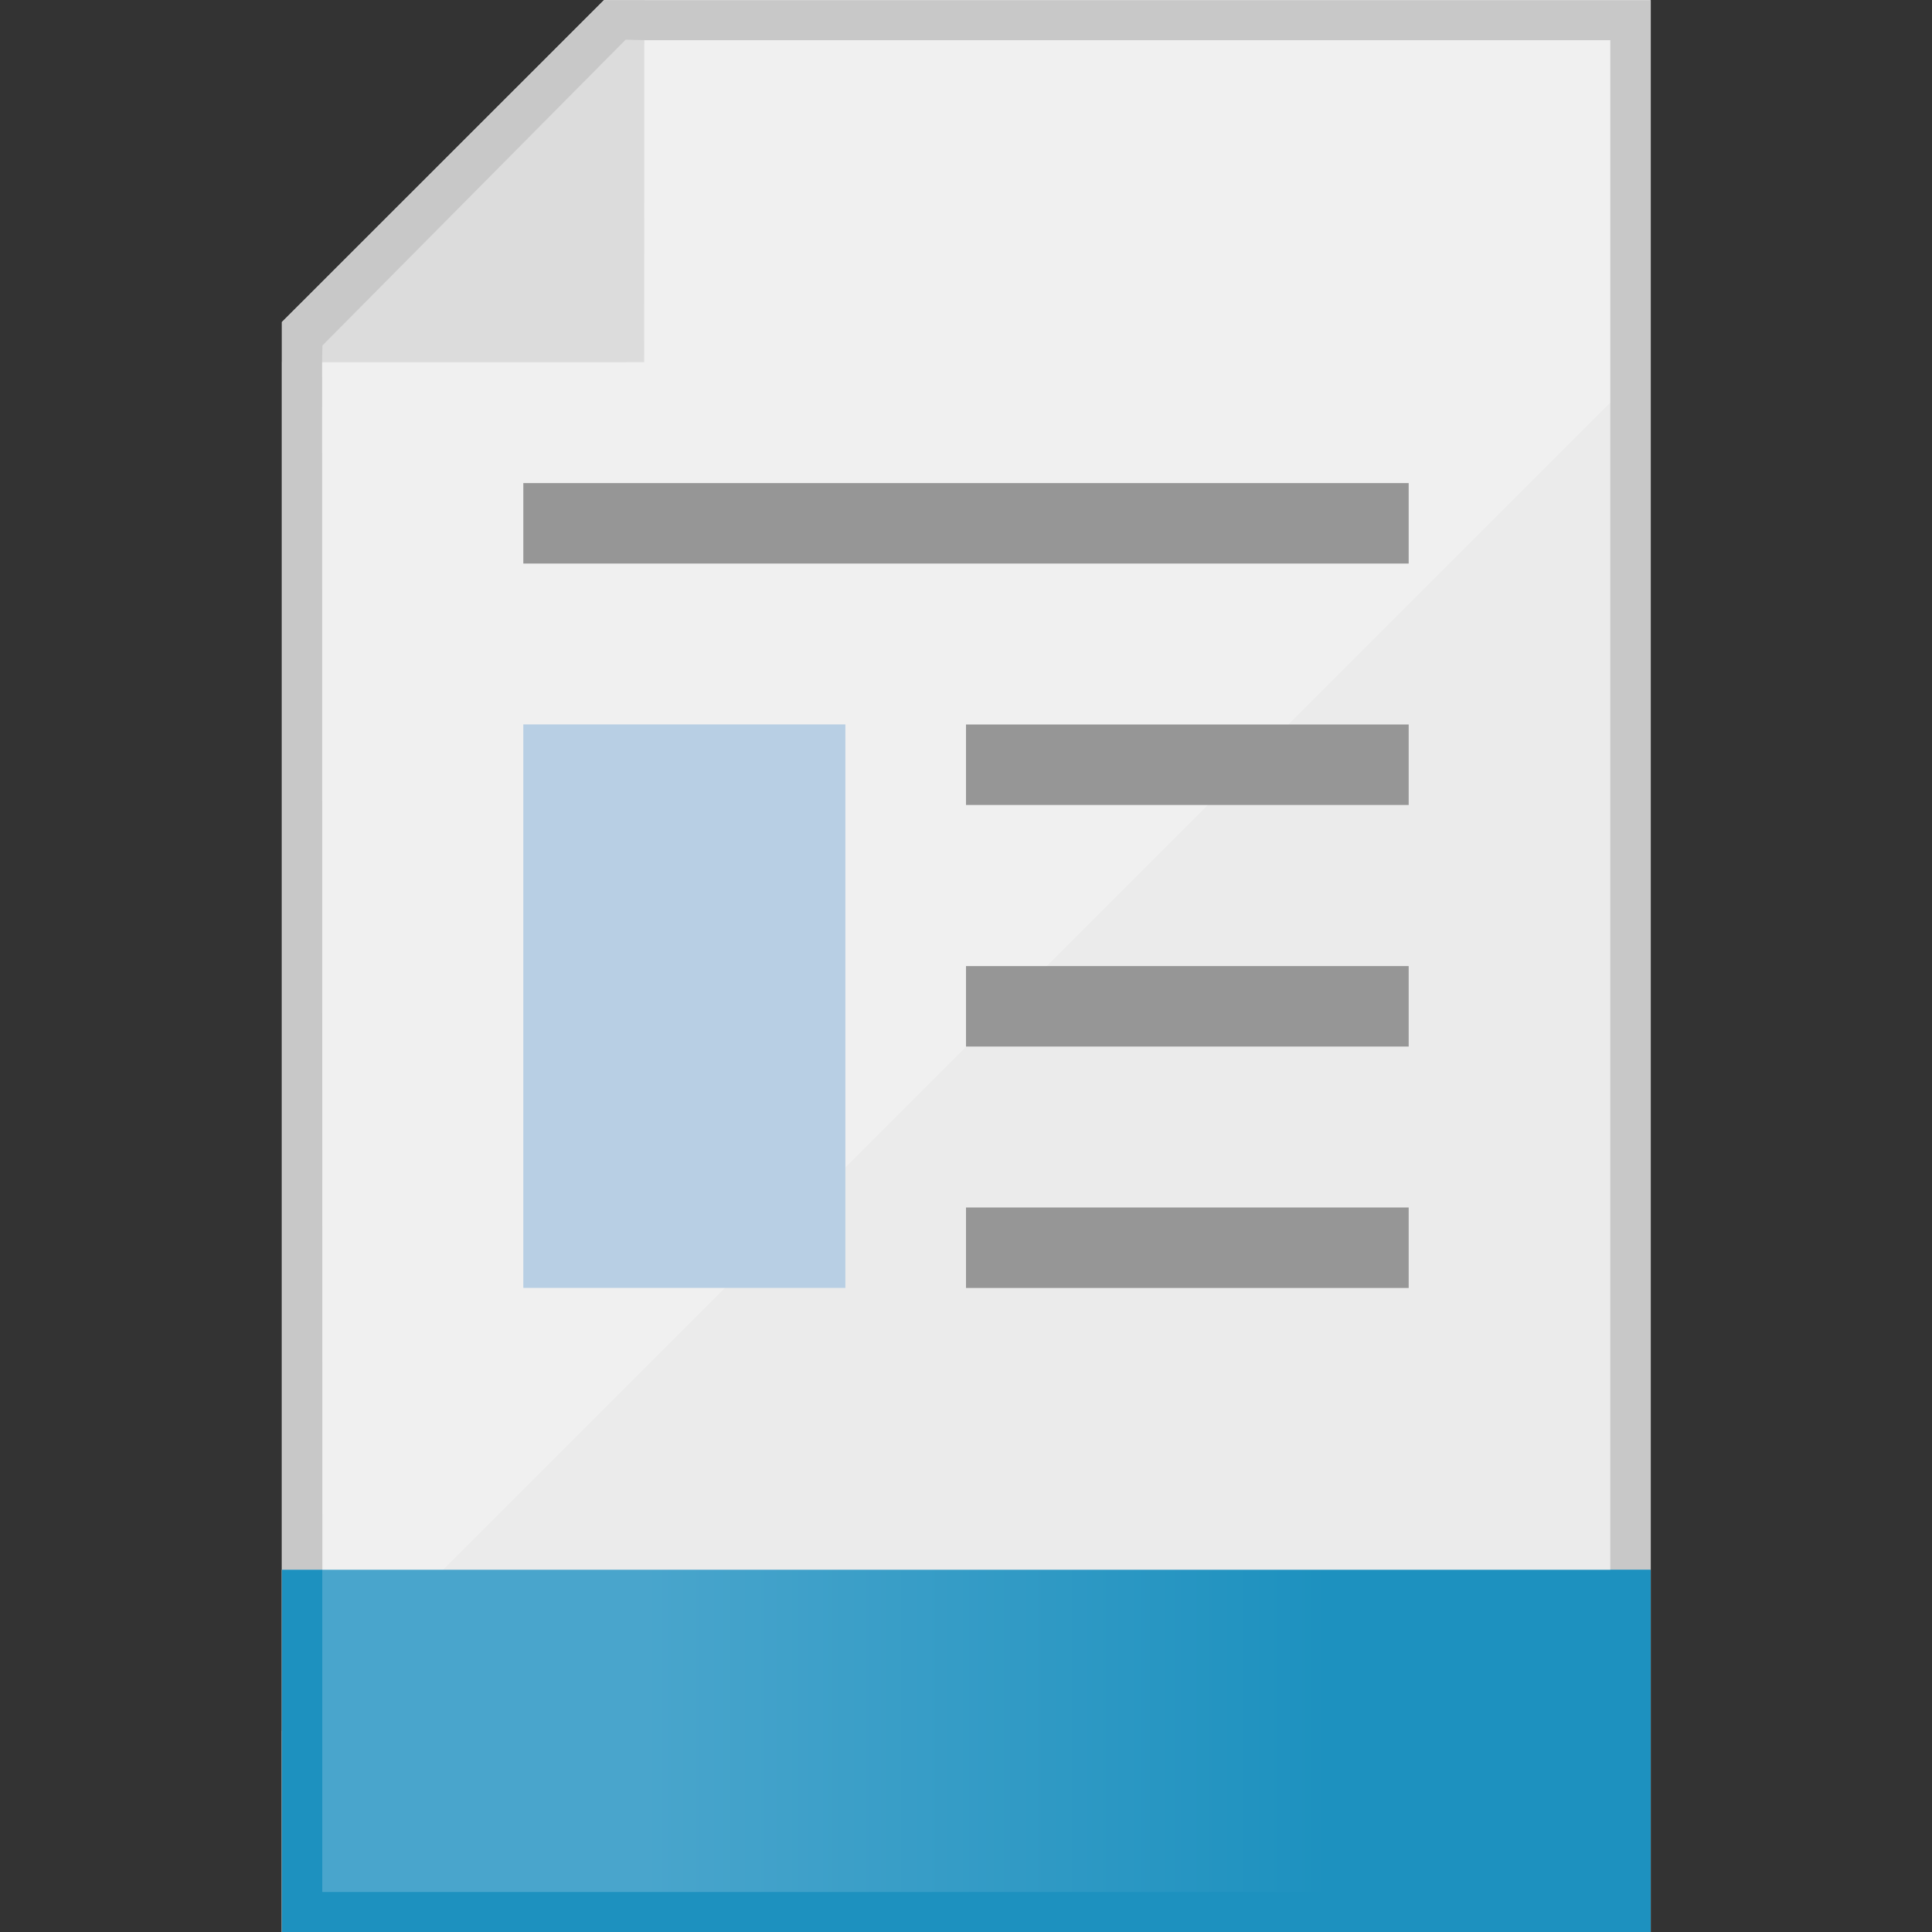 <?xml version="1.0" encoding="UTF-8" standalone="no"?>
<svg
   xmlns:dc="http://purl.org/dc/elements/1.1/"
   xmlns:cc="http://creativecommons.org/ns#"
   xmlns:rdf="http://www.w3.org/1999/02/22-rdf-syntax-ns#"
   xmlns:svg="http://www.w3.org/2000/svg"
   xmlns="http://www.w3.org/2000/svg"
   xmlns:xlink="http://www.w3.org/1999/xlink"
   xmlns:sodipodi="http://sodipodi.sourceforge.net/DTD/sodipodi-0.dtd"
   xmlns:inkscape="http://www.inkscape.org/namespaces/inkscape"
   width="48"
   height="48"
   viewBox="0 0 12.7 12.7"
   version="1.1"
   id="svg8"
   inkscape:version="1.0.2 (e86c870879, 2021-01-15)"
   sodipodi:docname="gnome-mime-application-x-scribus.svg">
  <rect x="0" y="0" width="12.7" height="12.7" fill="#333333" stroke="none"/>
  <defs
     id="defs2">
    <linearGradient
       inkscape:collect="always"
       id="linearGradient919">
      <stop
         style="stop-color:#49a5cc;stop-opacity:1"
         offset="0"
         id="stop915" />
      <stop
         style="stop-color:#1d91bf;stop-opacity:1"
         offset="1"
         id="stop917" />
    </linearGradient>
    <linearGradient
       inkscape:collect="always"
       xlink:href="#linearGradient919"
       id="linearGradient921"
       x1="4.365"
       y1="10.98"
       x2="8.864"
       y2="10.98"
       gradientUnits="userSpaceOnUse"
       gradientTransform="translate(-0.001,-4.2278593e-4)" />
  </defs>
  <sodipodi:namedview
     id="base"
     pagecolor="#ffffff"
     bordercolor="#666666"
     borderopacity="1.0"
     inkscape:pageopacity="0.0"
     inkscape:pageshadow="2"
     inkscape:zoom="15.979167"
     inkscape:cx="24"
     inkscape:cy="24"
     inkscape:document-units="mm"
     inkscape:current-layer="layer1"
     inkscape:document-rotation="0"
     showgrid="true"
     units="px"
     inkscape:window-width="1680"
     inkscape:window-height="982"
     inkscape:window-x="0"
     inkscape:window-y="37"
     inkscape:window-maximized="1">
    <inkscape:grid
       type="xygrid"
       id="grid833"
       empspacing="1" />
  </sodipodi:namedview>
  <g
     inkscape:label="Layer 1"
     inkscape:groupmode="layer"
     id="layer1">
    <g
       id="g913"
       transform="matrix(1,0,0,1,4.7540213e-4,0)"
       style="stroke-width:1">
      <g
         id="g883"
         transform="matrix(1,0,0,1,0.265,0)"
         style="stroke-width:1">
        <g
           id="g875"
           style="stroke-width:1">
          <g
             id="rect837"
             style="opacity:1;stroke-width:1">
            <path
               style="color:#000000;font-style:normal;font-variant:normal;font-weight:normal;font-stretch:normal;font-size:medium;line-height:normal;font-family:sans-serif;font-variant-ligatures:normal;font-variant-position:normal;font-variant-caps:normal;font-variant-numeric:normal;font-variant-alternates:normal;font-variant-east-asian:normal;font-feature-settings:normal;font-variation-settings:normal;text-indent:0;text-align:start;text-decoration:none;text-decoration-line:none;text-decoration-style:solid;text-decoration-color:#000000;letter-spacing:normal;word-spacing:normal;text-transform:none;writing-mode:lr-tb;direction:ltr;text-orientation:mixed;dominant-baseline:auto;baseline-shift:baseline;text-anchor:start;white-space:normal;shape-padding:0;shape-margin:0;inline-size:0;clip-rule:nonzero;display:inline;overflow:visible;visibility:visible;isolation:auto;mix-blend-mode:normal;color-interpolation:sRGB;color-interpolation-filters:linearRGB;solid-color:#000000;solid-opacity:1;vector-effect:none;fill:#f0f0f0;fill-opacity:1;fill-rule:nonzero;stroke:none;stroke-width:0.265;stroke-linecap:round;stroke-linejoin:miter;stroke-miterlimit:4;stroke-dasharray:none;stroke-dashoffset:0;stroke-opacity:1;color-rendering:auto;image-rendering:auto;shape-rendering:auto;text-rendering:auto;enable-background:accumulate;stop-color:#000000;stop-opacity:1"
               d="m 3.969,0 h 4.829e-4 6.614 V 12.7 H 1.587 V 2.381 Z"
               id="path849"
               sodipodi:nodetypes="ccccccc" />
          </g>
          <path
             id="path843"
             style="fill:#dcdcdc;fill-opacity:1;stroke:none;stroke-width:0.053;stroke-linecap:round;stroke-linejoin:miter;stroke-miterlimit:4;stroke-dasharray:none"
             inkscape:transform-center-x="0.10981891"
             inkscape:transform-center-y="-0.47124644"
             d="m 3.969,2.381 -2.382,7.92e-5 V 2.117 L 3.705,0 h 0.265 z"
             sodipodi:nodetypes="cccccc" />
          <path
             id="path853"
             style="opacity:1;fill:#ebebeb;fill-opacity:1;stroke:none;stroke-width:0.053;stroke-linecap:round;stroke-linejoin:miter;stroke-miterlimit:4;stroke-dasharray:none"
             inkscape:transform-center-x="0.2421106"
             inkscape:transform-center-y="-0.2421106"
             d="M 10.585,12.701 H 1.588 V 11.378 L 10.585,2.381 Z"
             sodipodi:nodetypes="ccccc" />
          <path
             style="color:#000000;font-style:normal;font-variant:normal;font-weight:normal;font-stretch:normal;font-size:medium;line-height:normal;font-family:sans-serif;font-variant-ligatures:normal;font-variant-position:normal;font-variant-caps:normal;font-variant-numeric:normal;font-variant-alternates:normal;font-variant-east-asian:normal;font-feature-settings:normal;font-variation-settings:normal;text-indent:0;text-align:start;text-decoration:none;text-decoration-line:none;text-decoration-style:solid;text-decoration-color:#000000;letter-spacing:normal;word-spacing:normal;text-transform:none;writing-mode:lr-tb;direction:ltr;text-orientation:mixed;dominant-baseline:auto;baseline-shift:baseline;text-anchor:start;white-space:normal;shape-padding:0;shape-margin:0;inline-size:0;clip-rule:nonzero;display:inline;overflow:visible;visibility:visible;isolation:auto;mix-blend-mode:normal;color-interpolation:sRGB;color-interpolation-filters:linearRGB;solid-color:#000000;solid-opacity:1;vector-effect:none;fill:#c8c8c8;fill-opacity:1;fill-rule:nonzero;stroke:none;stroke-width:1;stroke-linecap:round;stroke-linejoin:miter;stroke-miterlimit:4;stroke-dasharray:none;stroke-dashoffset:0;stroke-opacity:1;color-rendering:auto;image-rendering:auto;shape-rendering:auto;text-rendering:auto;enable-background:accumulate;stop-color:#000000"
             d="M 3.706,9.2227376e-4 1.59,2.118 v 0 L 1.59,12.7 H 10.586 V 9.2227376e-4 Z M 3.847,0.261 l 0.122,0.003 6.351,-8.81e-6 V 12.436 H 1.854 l -0.002,-10.055 0.002,-0.11 z"
             id="path851"
             sodipodi:nodetypes="ccccccccccccccc" />
        </g>
      </g>
      <g
         id="rect862"
         style="opacity:1;stroke-width:1"
         transform="translate(-0.13,0.398)">
        <path
           style="color:#000000;font-style:normal;font-variant:normal;font-weight:normal;font-stretch:normal;font-size:medium;line-height:normal;font-family:sans-serif;font-variant-ligatures:normal;font-variant-position:normal;font-variant-caps:normal;font-variant-numeric:normal;font-variant-alternates:normal;font-variant-east-asian:normal;font-feature-settings:normal;font-variation-settings:normal;text-indent:0;text-align:start;text-decoration:none;text-decoration-line:none;text-decoration-style:solid;text-decoration-color:#000000;letter-spacing:normal;word-spacing:normal;text-transform:none;writing-mode:lr-tb;direction:ltr;text-orientation:mixed;dominant-baseline:auto;baseline-shift:baseline;text-anchor:start;white-space:normal;shape-padding:0;shape-margin:0;inline-size:0;clip-rule:nonzero;display:inline;overflow:visible;visibility:visible;isolation:auto;mix-blend-mode:normal;color-interpolation:sRGB;color-interpolation-filters:linearRGB;solid-color:#000000;solid-opacity:1;vector-effect:none;fill:url(#linearGradient921);fill-opacity:1;fill-rule:nonzero;stroke:none;stroke-width:0.265;stroke-linecap:round;stroke-linejoin:miter;stroke-miterlimit:4;stroke-dasharray:none;stroke-dashoffset:0;stroke-opacity:1;color-rendering:auto;image-rendering:auto;shape-rendering:auto;text-rendering:auto;enable-background:accumulate;stop-color:#000000;stop-opacity:1"
           d="m 1.982,9.921 h 8.997 l -1.3e-4,2.38 -8.997,0.001 z"
           id="path867"
           sodipodi:nodetypes="ccccc" />
        <path
           style="color:#000000;font-style:normal;font-variant:normal;font-weight:normal;font-stretch:normal;font-size:medium;line-height:normal;font-family:sans-serif;font-variant-ligatures:normal;font-variant-position:normal;font-variant-caps:normal;font-variant-numeric:normal;font-variant-alternates:normal;font-variant-east-asian:normal;font-feature-settings:normal;font-variation-settings:normal;text-indent:0;text-align:start;text-decoration:none;text-decoration-line:none;text-decoration-style:solid;text-decoration-color:#000000;letter-spacing:normal;word-spacing:normal;text-transform:none;writing-mode:lr-tb;direction:ltr;text-orientation:mixed;dominant-baseline:auto;baseline-shift:baseline;text-anchor:start;white-space:normal;shape-padding:0;shape-margin:0;inline-size:0;clip-rule:nonzero;display:inline;overflow:visible;visibility:visible;isolation:auto;mix-blend-mode:normal;color-interpolation:sRGB;color-interpolation-filters:linearRGB;solid-color:#000000;solid-opacity:1;vector-effect:none;fill:#1d91bf;fill-opacity:1;fill-rule:nonzero;stroke:none;stroke-width:1;stroke-linecap:round;stroke-linejoin:miter;stroke-miterlimit:4;stroke-dasharray:none;stroke-dashoffset:0;stroke-opacity:1;color-rendering:auto;image-rendering:auto;shape-rendering:auto;text-rendering:auto;enable-background:accumulate;stop-color:#000000;stop-opacity:1"
           d="m 1.984,9.922 v 0.133 2.248 h 8.996 V 9.922 Z m 0.264,-9.113e-4 h 8.467 l 1.3e-4,2.118 H 2.248 Z"
           id="path869"
           sodipodi:nodetypes="ccccccccccc" />
      </g>
    </g>
    <g
       id="g861">
      <path
         style="fill:none;stroke:#969696;stroke-width:0.529;stroke-linecap:butt;stroke-linejoin:miter;stroke-miterlimit:4;stroke-dasharray:none;stroke-opacity:1"
         d="M 3.44,3.44 H 9.26"
         id="path850" />
      <path
         style="fill:none;stroke:#969696;stroke-width:0.529;stroke-linecap:butt;stroke-linejoin:miter;stroke-miterlimit:4;stroke-dasharray:none;stroke-opacity:1"
         d="M 6.35,5.027 H 9.26"
         id="path850-6" />
      <path
         style="fill:none;stroke:#969696;stroke-width:0.529;stroke-linecap:butt;stroke-linejoin:miter;stroke-miterlimit:4;stroke-dasharray:none;stroke-opacity:1"
         d="M 6.35,6.615 H 9.26"
         id="path850-6-7" />
      <path
         style="fill:none;stroke:#969696;stroke-width:0.529;stroke-linecap:butt;stroke-linejoin:miter;stroke-miterlimit:4;stroke-dasharray:none;stroke-opacity:1"
         d="M 6.35,8.202 H 9.26"
         id="path850-6-5" />
      <rect
         style="opacity:1;fill:#b8cfe4;fill-opacity:1;stroke:none;stroke-width:0.529;stroke-linecap:round;stroke-linejoin:miter;stroke-miterlimit:4;stroke-dasharray:none"
         id="rect921"
         width="2.117"
         height="3.704"
         x="3.44"
         y="4.762" />
    </g>
  </g>
</svg>
